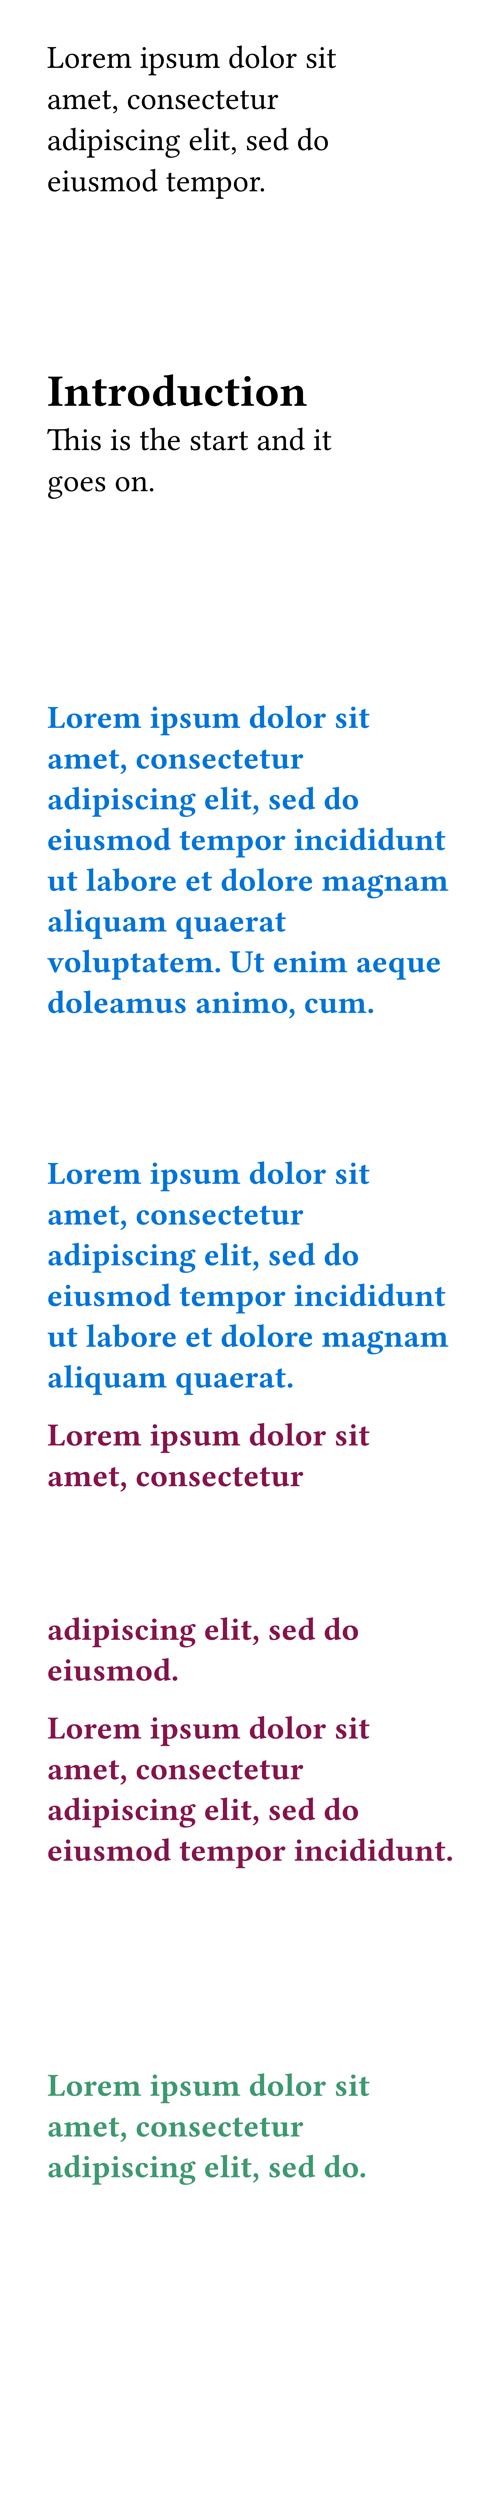 <svg class="typst-doc" viewBox="0 0 157.402 795" width="157.402" height="795" xmlns="http://www.w3.org/2000/svg" xmlns:xlink="http://www.w3.org/1999/xlink" xmlns:h5="http://www.w3.org/1999/xhtml">
    <g transform="matrix(1 0 0 1 5 5)">
        <g transform="translate(10 16.582)">
            <g class="typst-text" transform="scale(0.005 -0.005)">
                <use xlink:href="#g0" x="0" fill="#000000"/>
                <use xlink:href="#g1" x="1081" fill="#000000"/>
                <use xlink:href="#g2" x="2113" fill="#000000"/>
                <use xlink:href="#g3" x="2858" fill="#000000"/>
                <use xlink:href="#g4" x="3773" fill="#000000"/>
                <use xlink:href="#g5" x="5902" fill="#000000"/>
                <use xlink:href="#g6" x="6457" fill="#000000"/>
                <use xlink:href="#g7" x="7519" fill="#000000"/>
                <use xlink:href="#g8" x="8317" fill="#000000"/>
                <use xlink:href="#g4" x="9404" fill="#000000"/>
                <use xlink:href="#g9" x="11533" fill="#000000"/>
                <use xlink:href="#g1" x="12569" fill="#000000"/>
                <use xlink:href="#g10" x="13601" fill="#000000"/>
                <use xlink:href="#g1" x="14141" fill="#000000"/>
                <use xlink:href="#g2" x="15173" fill="#000000"/>
                <use xlink:href="#g7" x="16446" fill="#000000"/>
                <use xlink:href="#g5" x="17244" fill="#000000"/>
                <use xlink:href="#g11" x="17799" fill="#000000"/>
            </g>
        </g>
        <g transform="translate(10 29.664)">
            <g class="typst-text" transform="scale(0.005 -0.005)">
                <use xlink:href="#g12" x="0" fill="#000000"/>
                <use xlink:href="#g4" x="935" fill="#000000"/>
                <use xlink:href="#g3" x="2552" fill="#000000"/>
                <use xlink:href="#g11" x="3467" fill="#000000"/>
                <use xlink:href="#g13" x="4114" fill="#000000"/>
                <use xlink:href="#g14" x="5076" fill="#000000"/>
                <use xlink:href="#g1" x="5952" fill="#000000"/>
                <use xlink:href="#g15" x="6984" fill="#000000"/>
                <use xlink:href="#g7" x="8094" fill="#000000"/>
                <use xlink:href="#g3" x="8892" fill="#000000"/>
                <use xlink:href="#g14" x="9821" fill="#000000"/>
                <use xlink:href="#g11" x="10697" fill="#000000"/>
                <use xlink:href="#g3" x="11344" fill="#000000"/>
                <use xlink:href="#g11" x="12259" fill="#000000"/>
                <use xlink:href="#g8" x="12906" fill="#000000"/>
                <use xlink:href="#g2" x="13993" fill="#000000"/>
            </g>
        </g>
        <g transform="translate(10 42.746)">
            <g class="typst-text" transform="scale(0.005 -0.005)">
                <use xlink:href="#g12" x="0" fill="#000000"/>
                <use xlink:href="#g9" x="935" fill="#000000"/>
                <use xlink:href="#g5" x="1971" fill="#000000"/>
                <use xlink:href="#g6" x="2526" fill="#000000"/>
                <use xlink:href="#g5" x="3588" fill="#000000"/>
                <use xlink:href="#g7" x="4143" fill="#000000"/>
                <use xlink:href="#g14" x="4941" fill="#000000"/>
                <use xlink:href="#g5" x="5817" fill="#000000"/>
                <use xlink:href="#g15" x="6372" fill="#000000"/>
                <use xlink:href="#g16" x="7482" fill="#000000"/>
                <use xlink:href="#g3" x="9018" fill="#000000"/>
                <use xlink:href="#g10" x="9933" fill="#000000"/>
                <use xlink:href="#g5" x="10473" fill="#000000"/>
                <use xlink:href="#g11" x="11028" fill="#000000"/>
                <use xlink:href="#g13" x="11675" fill="#000000"/>
                <use xlink:href="#g7" x="12637" fill="#000000"/>
                <use xlink:href="#g3" x="13435" fill="#000000"/>
                <use xlink:href="#g9" x="14364" fill="#000000"/>
                <use xlink:href="#g9" x="15912" fill="#000000"/>
                <use xlink:href="#g1" x="16948" fill="#000000"/>
            </g>
        </g>
        <g transform="translate(10 55.828)">
            <g class="typst-text" transform="scale(0.005 -0.005)">
                <use xlink:href="#g3" x="0" fill="#000000"/>
                <use xlink:href="#g5" x="915" fill="#000000"/>
                <use xlink:href="#g8" x="1470" fill="#000000"/>
                <use xlink:href="#g7" x="2557" fill="#000000"/>
                <use xlink:href="#g4" x="3355" fill="#000000"/>
                <use xlink:href="#g1" x="4972" fill="#000000"/>
                <use xlink:href="#g9" x="6018" fill="#000000"/>
                <use xlink:href="#g11" x="7566" fill="#000000"/>
                <use xlink:href="#g3" x="8213" fill="#000000"/>
                <use xlink:href="#g4" x="9128" fill="#000000"/>
                <use xlink:href="#g6" x="10745" fill="#000000"/>
                <use xlink:href="#g1" x="11821" fill="#000000"/>
                <use xlink:href="#g2" x="12853" fill="#000000"/>
                <use xlink:href="#g17" x="13493" fill="#000000"/>
            </g>
        </g>
        <g transform="translate(0 0)"/>
    </g>
    <g transform="matrix(1 0 0 1 5 110)">
        <g transform="translate(10 10)"/>
        <g transform="translate(10 10)"/>
        <g transform="translate(10 19.03)">
            <g class="typst-text" transform="scale(0.007 -0.007)">
                <use xlink:href="#g18" x="0" fill="#000000"/>
                <use xlink:href="#g19" x="751" fill="#000000"/>
                <use xlink:href="#g20" x="2012" fill="#000000"/>
                <use xlink:href="#g21" x="2745" fill="#000000"/>
                <use xlink:href="#g22" x="3605" fill="#000000"/>
                <use xlink:href="#g23" x="4747" fill="#000000"/>
                <use xlink:href="#g24" x="5895" fill="#000000"/>
                <use xlink:href="#g25" x="7119" fill="#000000"/>
                <use xlink:href="#g20" x="8052" fill="#000000"/>
                <use xlink:href="#g26" x="8785" fill="#000000"/>
                <use xlink:href="#g22" x="9444" fill="#000000"/>
                <use xlink:href="#g19" x="10572" fill="#000000"/>
            </g>
        </g>
        <g transform="translate(10 26.53)"/>
        <g transform="translate(10 33.112)">
            <g class="typst-text" transform="scale(0.005 -0.005)">
                <use xlink:href="#g27" x="0" fill="#000000"/>
                <use xlink:href="#g5" x="2146" fill="#000000"/>
                <use xlink:href="#g7" x="2701" fill="#000000"/>
                <use xlink:href="#g5" x="4011" fill="#000000"/>
                <use xlink:href="#g7" x="4566" fill="#000000"/>
                <use xlink:href="#g11" x="5876" fill="#000000"/>
                <use xlink:href="#g28" x="6523" fill="#000000"/>
                <use xlink:href="#g3" x="7624" fill="#000000"/>
                <use xlink:href="#g7" x="9051" fill="#000000"/>
                <use xlink:href="#g11" x="9849" fill="#000000"/>
                <use xlink:href="#g12" x="10496" fill="#000000"/>
                <use xlink:href="#g2" x="11431" fill="#000000"/>
                <use xlink:href="#g11" x="12192" fill="#000000"/>
                <use xlink:href="#g12" x="13351" fill="#000000"/>
                <use xlink:href="#g15" x="14286" fill="#000000"/>
                <use xlink:href="#g9" x="15396" fill="#000000"/>
                <use xlink:href="#g5" x="16944" fill="#000000"/>
                <use xlink:href="#g11" x="17499" fill="#000000"/>
            </g>
        </g>
        <g transform="translate(10 46.194)">
            <g class="typst-text" transform="scale(0.005 -0.005)">
                <use xlink:href="#g16" x="0" fill="#000000"/>
                <use xlink:href="#g1" x="1024" fill="#000000"/>
                <use xlink:href="#g3" x="2070" fill="#000000"/>
                <use xlink:href="#g7" x="2985" fill="#000000"/>
                <use xlink:href="#g1" x="4295" fill="#000000"/>
                <use xlink:href="#g15" x="5327" fill="#000000"/>
                <use xlink:href="#g17" x="6437" fill="#000000"/>
            </g>
        </g>
        <g transform="translate(0 0)"/>
    </g>
    <g transform="matrix(1 0 0 1 5 215)">
        <g transform="translate(10 16.45)">
            <g class="typst-text" transform="scale(0.005 -0.005)">
                <use xlink:href="#g29" x="0" fill="#0074d9"/>
                <use xlink:href="#g22" x="1181" fill="#0074d9"/>
                <use xlink:href="#g21" x="2309" fill="#0074d9"/>
                <use xlink:href="#g30" x="3169" fill="#0074d9"/>
                <use xlink:href="#g31" x="4170" fill="#0074d9"/>
                <use xlink:href="#g26" x="6535" fill="#0074d9"/>
                <use xlink:href="#g32" x="7194" fill="#0074d9"/>
                <use xlink:href="#g33" x="8383" fill="#0074d9"/>
                <use xlink:href="#g24" x="9257" fill="#0074d9"/>
                <use xlink:href="#g31" x="10481" fill="#0074d9"/>
                <use xlink:href="#g23" x="12846" fill="#0074d9"/>
                <use xlink:href="#g22" x="13994" fill="#0074d9"/>
                <use xlink:href="#g34" x="15122" fill="#0074d9"/>
                <use xlink:href="#g22" x="15787" fill="#0074d9"/>
                <use xlink:href="#g21" x="16915" fill="#0074d9"/>
                <use xlink:href="#g33" x="18303" fill="#0074d9"/>
                <use xlink:href="#g26" x="19177" fill="#0074d9"/>
                <use xlink:href="#g20" x="19836" fill="#0074d9"/>
            </g>
        </g>
        <g transform="translate(10 29.4)">
            <g class="typst-text" transform="scale(0.005 -0.005)">
                <use xlink:href="#g35" x="0" fill="#0074d9"/>
                <use xlink:href="#g31" x="1036" fill="#0074d9"/>
                <use xlink:href="#g30" x="2889" fill="#0074d9"/>
                <use xlink:href="#g20" x="3890" fill="#0074d9"/>
                <use xlink:href="#g36" x="4623" fill="#0074d9"/>
                <use xlink:href="#g25" x="5634" fill="#0074d9"/>
                <use xlink:href="#g22" x="6567" fill="#0074d9"/>
                <use xlink:href="#g19" x="7695" fill="#0074d9"/>
                <use xlink:href="#g33" x="8956" fill="#0074d9"/>
                <use xlink:href="#g30" x="9830" fill="#0074d9"/>
                <use xlink:href="#g25" x="10845" fill="#0074d9"/>
                <use xlink:href="#g20" x="11778" fill="#0074d9"/>
                <use xlink:href="#g30" x="12511" fill="#0074d9"/>
                <use xlink:href="#g20" x="13512" fill="#0074d9"/>
                <use xlink:href="#g24" x="14245" fill="#0074d9"/>
                <use xlink:href="#g21" x="15469" fill="#0074d9"/>
            </g>
        </g>
        <g transform="translate(10 42.351)">
            <g class="typst-text" transform="scale(0.005 -0.005)">
                <use xlink:href="#g35" x="0" fill="#0074d9"/>
                <use xlink:href="#g23" x="1036" fill="#0074d9"/>
                <use xlink:href="#g26" x="2184" fill="#0074d9"/>
                <use xlink:href="#g32" x="2843" fill="#0074d9"/>
                <use xlink:href="#g26" x="4032" fill="#0074d9"/>
                <use xlink:href="#g33" x="4691" fill="#0074d9"/>
                <use xlink:href="#g25" x="5565" fill="#0074d9"/>
                <use xlink:href="#g26" x="6498" fill="#0074d9"/>
                <use xlink:href="#g19" x="7157" fill="#0074d9"/>
                <use xlink:href="#g37" x="8418" fill="#0074d9"/>
                <use xlink:href="#g30" x="9997" fill="#0074d9"/>
                <use xlink:href="#g34" x="10998" fill="#0074d9"/>
                <use xlink:href="#g26" x="11663" fill="#0074d9"/>
                <use xlink:href="#g20" x="12322" fill="#0074d9"/>
                <use xlink:href="#g36" x="13055" fill="#0074d9"/>
                <use xlink:href="#g33" x="14066" fill="#0074d9"/>
                <use xlink:href="#g30" x="14940" fill="#0074d9"/>
                <use xlink:href="#g23" x="15955" fill="#0074d9"/>
                <use xlink:href="#g23" x="17615" fill="#0074d9"/>
                <use xlink:href="#g22" x="18763" fill="#0074d9"/>
            </g>
        </g>
        <g transform="translate(10 55.301)">
            <g class="typst-text" transform="scale(0.005 -0.005)">
                <use xlink:href="#g30" x="0" fill="#0074d9"/>
                <use xlink:href="#g26" x="1001" fill="#0074d9"/>
                <use xlink:href="#g24" x="1660" fill="#0074d9"/>
                <use xlink:href="#g33" x="2884" fill="#0074d9"/>
                <use xlink:href="#g31" x="3758" fill="#0074d9"/>
                <use xlink:href="#g22" x="5611" fill="#0074d9"/>
                <use xlink:href="#g23" x="6753" fill="#0074d9"/>
                <use xlink:href="#g20" x="8413" fill="#0074d9"/>
                <use xlink:href="#g30" x="9146" fill="#0074d9"/>
                <use xlink:href="#g31" x="10147" fill="#0074d9"/>
                <use xlink:href="#g32" x="12000" fill="#0074d9"/>
                <use xlink:href="#g22" x="13203" fill="#0074d9"/>
                <use xlink:href="#g21" x="14331" fill="#0074d9"/>
                <use xlink:href="#g26" x="15719" fill="#0074d9"/>
                <use xlink:href="#g19" x="16378" fill="#0074d9"/>
                <use xlink:href="#g25" x="17639" fill="#0074d9"/>
                <use xlink:href="#g26" x="18572" fill="#0074d9"/>
                <use xlink:href="#g23" x="19231" fill="#0074d9"/>
                <use xlink:href="#g26" x="20379" fill="#0074d9"/>
                <use xlink:href="#g23" x="21038" fill="#0074d9"/>
                <use xlink:href="#g24" x="22186" fill="#0074d9"/>
                <use xlink:href="#g19" x="23410" fill="#0074d9"/>
                <use xlink:href="#g20" x="24671" fill="#0074d9"/>
            </g>
        </g>
        <g transform="translate(10 68.251)">
            <g class="typst-text" transform="scale(0.005 -0.005)">
                <use xlink:href="#g24" x="0" fill="#0074d9"/>
                <use xlink:href="#g20" x="1224" fill="#0074d9"/>
                <use xlink:href="#g34" x="2469" fill="#0074d9"/>
                <use xlink:href="#g35" x="3134" fill="#0074d9"/>
                <use xlink:href="#g38" x="4170" fill="#0074d9"/>
                <use xlink:href="#g22" x="5300" fill="#0074d9"/>
                <use xlink:href="#g21" x="6428" fill="#0074d9"/>
                <use xlink:href="#g30" x="7288" fill="#0074d9"/>
                <use xlink:href="#g30" x="8801" fill="#0074d9"/>
                <use xlink:href="#g20" x="9802" fill="#0074d9"/>
                <use xlink:href="#g23" x="11047" fill="#0074d9"/>
                <use xlink:href="#g22" x="12195" fill="#0074d9"/>
                <use xlink:href="#g34" x="13323" fill="#0074d9"/>
                <use xlink:href="#g22" x="13988" fill="#0074d9"/>
                <use xlink:href="#g21" x="15116" fill="#0074d9"/>
                <use xlink:href="#g30" x="15976" fill="#0074d9"/>
                <use xlink:href="#g31" x="17489" fill="#0074d9"/>
                <use xlink:href="#g35" x="19342" fill="#0074d9"/>
                <use xlink:href="#g37" x="20378" fill="#0074d9"/>
                <use xlink:href="#g19" x="21445" fill="#0074d9"/>
                <use xlink:href="#g35" x="22706" fill="#0074d9"/>
                <use xlink:href="#g31" x="23742" fill="#0074d9"/>
            </g>
        </g>
        <g transform="translate(10 81.201)">
            <g class="typst-text" transform="scale(0.005 -0.005)">
                <use xlink:href="#g35" x="0" fill="#0074d9"/>
                <use xlink:href="#g34" x="1036" fill="#0074d9"/>
                <use xlink:href="#g26" x="1701" fill="#0074d9"/>
                <use xlink:href="#g39" x="2360" fill="#0074d9"/>
                <use xlink:href="#g24" x="3533" fill="#0074d9"/>
                <use xlink:href="#g35" x="4757" fill="#0074d9"/>
                <use xlink:href="#g31" x="5793" fill="#0074d9"/>
                <use xlink:href="#g39" x="8158" fill="#0074d9"/>
                <use xlink:href="#g24" x="9331" fill="#0074d9"/>
                <use xlink:href="#g35" x="10555" fill="#0074d9"/>
                <use xlink:href="#g30" x="11591" fill="#0074d9"/>
                <use xlink:href="#g21" x="12592" fill="#0074d9"/>
                <use xlink:href="#g35" x="13468" fill="#0074d9"/>
                <use xlink:href="#g20" x="14504" fill="#0074d9"/>
            </g>
        </g>
        <g transform="translate(10 94.151)">
            <g class="typst-text" transform="scale(0.005 -0.005)">
                <use xlink:href="#g40" x="0" fill="#0074d9"/>
                <use xlink:href="#g22" x="1067" fill="#0074d9"/>
                <use xlink:href="#g34" x="2195" fill="#0074d9"/>
                <use xlink:href="#g24" x="2860" fill="#0074d9"/>
                <use xlink:href="#g32" x="4084" fill="#0074d9"/>
                <use xlink:href="#g20" x="5273" fill="#0074d9"/>
                <use xlink:href="#g35" x="6006" fill="#0074d9"/>
                <use xlink:href="#g20" x="7042" fill="#0074d9"/>
                <use xlink:href="#g30" x="7775" fill="#0074d9"/>
                <use xlink:href="#g31" x="8776" fill="#0074d9"/>
                <use xlink:href="#g41" x="10629" fill="#0074d9"/>
                <use xlink:href="#g42" x="11640" fill="#0074d9"/>
                <use xlink:href="#g20" x="13139" fill="#0074d9"/>
                <use xlink:href="#g30" x="14384" fill="#0074d9"/>
                <use xlink:href="#g19" x="15385" fill="#0074d9"/>
                <use xlink:href="#g26" x="16646" fill="#0074d9"/>
                <use xlink:href="#g31" x="17305" fill="#0074d9"/>
                <use xlink:href="#g35" x="19670" fill="#0074d9"/>
                <use xlink:href="#g30" x="20706" fill="#0074d9"/>
                <use xlink:href="#g39" x="21721" fill="#0074d9"/>
                <use xlink:href="#g24" x="22894" fill="#0074d9"/>
                <use xlink:href="#g30" x="24118" fill="#0074d9"/>
            </g>
        </g>
        <g transform="translate(10 107.102)">
            <g class="typst-text" transform="scale(0.005 -0.005)">
                <use xlink:href="#g23" x="0" fill="#0074d9"/>
                <use xlink:href="#g22" x="1148" fill="#0074d9"/>
                <use xlink:href="#g34" x="2276" fill="#0074d9"/>
                <use xlink:href="#g30" x="2941" fill="#0074d9"/>
                <use xlink:href="#g35" x="3942" fill="#0074d9"/>
                <use xlink:href="#g31" x="4978" fill="#0074d9"/>
                <use xlink:href="#g24" x="6831" fill="#0074d9"/>
                <use xlink:href="#g33" x="8055" fill="#0074d9"/>
                <use xlink:href="#g35" x="9441" fill="#0074d9"/>
                <use xlink:href="#g19" x="10477" fill="#0074d9"/>
                <use xlink:href="#g26" x="11738" fill="#0074d9"/>
                <use xlink:href="#g31" x="12397" fill="#0074d9"/>
                <use xlink:href="#g22" x="14250" fill="#0074d9"/>
                <use xlink:href="#g36" x="15358" fill="#0074d9"/>
                <use xlink:href="#g25" x="16369" fill="#0074d9"/>
                <use xlink:href="#g24" x="17302" fill="#0074d9"/>
                <use xlink:href="#g31" x="18526" fill="#0074d9"/>
                <use xlink:href="#g41" x="20379" fill="#0074d9"/>
            </g>
        </g>
        <g transform="translate(0 0)"/>
    </g>
    <g transform="matrix(1 0 0 1 5 360)">
        <g transform="translate(10 16.45)">
            <g class="typst-text" transform="scale(0.005 -0.005)">
                <use xlink:href="#g29" x="0" fill="#0074d9"/>
                <use xlink:href="#g22" x="1181" fill="#0074d9"/>
                <use xlink:href="#g21" x="2309" fill="#0074d9"/>
                <use xlink:href="#g30" x="3169" fill="#0074d9"/>
                <use xlink:href="#g31" x="4170" fill="#0074d9"/>
                <use xlink:href="#g26" x="6535" fill="#0074d9"/>
                <use xlink:href="#g32" x="7194" fill="#0074d9"/>
                <use xlink:href="#g33" x="8383" fill="#0074d9"/>
                <use xlink:href="#g24" x="9257" fill="#0074d9"/>
                <use xlink:href="#g31" x="10481" fill="#0074d9"/>
                <use xlink:href="#g23" x="12846" fill="#0074d9"/>
                <use xlink:href="#g22" x="13994" fill="#0074d9"/>
                <use xlink:href="#g34" x="15122" fill="#0074d9"/>
                <use xlink:href="#g22" x="15787" fill="#0074d9"/>
                <use xlink:href="#g21" x="16915" fill="#0074d9"/>
                <use xlink:href="#g33" x="18303" fill="#0074d9"/>
                <use xlink:href="#g26" x="19177" fill="#0074d9"/>
                <use xlink:href="#g20" x="19836" fill="#0074d9"/>
            </g>
        </g>
        <g transform="translate(10 29.4)">
            <g class="typst-text" transform="scale(0.005 -0.005)">
                <use xlink:href="#g35" x="0" fill="#0074d9"/>
                <use xlink:href="#g31" x="1036" fill="#0074d9"/>
                <use xlink:href="#g30" x="2889" fill="#0074d9"/>
                <use xlink:href="#g20" x="3890" fill="#0074d9"/>
                <use xlink:href="#g36" x="4623" fill="#0074d9"/>
                <use xlink:href="#g25" x="5634" fill="#0074d9"/>
                <use xlink:href="#g22" x="6567" fill="#0074d9"/>
                <use xlink:href="#g19" x="7695" fill="#0074d9"/>
                <use xlink:href="#g33" x="8956" fill="#0074d9"/>
                <use xlink:href="#g30" x="9830" fill="#0074d9"/>
                <use xlink:href="#g25" x="10845" fill="#0074d9"/>
                <use xlink:href="#g20" x="11778" fill="#0074d9"/>
                <use xlink:href="#g30" x="12511" fill="#0074d9"/>
                <use xlink:href="#g20" x="13512" fill="#0074d9"/>
                <use xlink:href="#g24" x="14245" fill="#0074d9"/>
                <use xlink:href="#g21" x="15469" fill="#0074d9"/>
            </g>
        </g>
        <g transform="translate(10 42.351)">
            <g class="typst-text" transform="scale(0.005 -0.005)">
                <use xlink:href="#g35" x="0" fill="#0074d9"/>
                <use xlink:href="#g23" x="1036" fill="#0074d9"/>
                <use xlink:href="#g26" x="2184" fill="#0074d9"/>
                <use xlink:href="#g32" x="2843" fill="#0074d9"/>
                <use xlink:href="#g26" x="4032" fill="#0074d9"/>
                <use xlink:href="#g33" x="4691" fill="#0074d9"/>
                <use xlink:href="#g25" x="5565" fill="#0074d9"/>
                <use xlink:href="#g26" x="6498" fill="#0074d9"/>
                <use xlink:href="#g19" x="7157" fill="#0074d9"/>
                <use xlink:href="#g37" x="8418" fill="#0074d9"/>
                <use xlink:href="#g30" x="9997" fill="#0074d9"/>
                <use xlink:href="#g34" x="10998" fill="#0074d9"/>
                <use xlink:href="#g26" x="11663" fill="#0074d9"/>
                <use xlink:href="#g20" x="12322" fill="#0074d9"/>
                <use xlink:href="#g36" x="13055" fill="#0074d9"/>
                <use xlink:href="#g33" x="14066" fill="#0074d9"/>
                <use xlink:href="#g30" x="14940" fill="#0074d9"/>
                <use xlink:href="#g23" x="15955" fill="#0074d9"/>
                <use xlink:href="#g23" x="17615" fill="#0074d9"/>
                <use xlink:href="#g22" x="18763" fill="#0074d9"/>
            </g>
        </g>
        <g transform="translate(10 55.301)">
            <g class="typst-text" transform="scale(0.005 -0.005)">
                <use xlink:href="#g30" x="0" fill="#0074d9"/>
                <use xlink:href="#g26" x="1001" fill="#0074d9"/>
                <use xlink:href="#g24" x="1660" fill="#0074d9"/>
                <use xlink:href="#g33" x="2884" fill="#0074d9"/>
                <use xlink:href="#g31" x="3758" fill="#0074d9"/>
                <use xlink:href="#g22" x="5611" fill="#0074d9"/>
                <use xlink:href="#g23" x="6753" fill="#0074d9"/>
                <use xlink:href="#g20" x="8413" fill="#0074d9"/>
                <use xlink:href="#g30" x="9146" fill="#0074d9"/>
                <use xlink:href="#g31" x="10147" fill="#0074d9"/>
                <use xlink:href="#g32" x="12000" fill="#0074d9"/>
                <use xlink:href="#g22" x="13203" fill="#0074d9"/>
                <use xlink:href="#g21" x="14331" fill="#0074d9"/>
                <use xlink:href="#g26" x="15719" fill="#0074d9"/>
                <use xlink:href="#g19" x="16378" fill="#0074d9"/>
                <use xlink:href="#g25" x="17639" fill="#0074d9"/>
                <use xlink:href="#g26" x="18572" fill="#0074d9"/>
                <use xlink:href="#g23" x="19231" fill="#0074d9"/>
                <use xlink:href="#g26" x="20379" fill="#0074d9"/>
                <use xlink:href="#g23" x="21038" fill="#0074d9"/>
                <use xlink:href="#g24" x="22186" fill="#0074d9"/>
                <use xlink:href="#g19" x="23410" fill="#0074d9"/>
                <use xlink:href="#g20" x="24671" fill="#0074d9"/>
            </g>
        </g>
        <g transform="translate(10 68.251)">
            <g class="typst-text" transform="scale(0.005 -0.005)">
                <use xlink:href="#g24" x="0" fill="#0074d9"/>
                <use xlink:href="#g20" x="1224" fill="#0074d9"/>
                <use xlink:href="#g34" x="2469" fill="#0074d9"/>
                <use xlink:href="#g35" x="3134" fill="#0074d9"/>
                <use xlink:href="#g38" x="4170" fill="#0074d9"/>
                <use xlink:href="#g22" x="5300" fill="#0074d9"/>
                <use xlink:href="#g21" x="6428" fill="#0074d9"/>
                <use xlink:href="#g30" x="7288" fill="#0074d9"/>
                <use xlink:href="#g30" x="8801" fill="#0074d9"/>
                <use xlink:href="#g20" x="9802" fill="#0074d9"/>
                <use xlink:href="#g23" x="11047" fill="#0074d9"/>
                <use xlink:href="#g22" x="12195" fill="#0074d9"/>
                <use xlink:href="#g34" x="13323" fill="#0074d9"/>
                <use xlink:href="#g22" x="13988" fill="#0074d9"/>
                <use xlink:href="#g21" x="15116" fill="#0074d9"/>
                <use xlink:href="#g30" x="15976" fill="#0074d9"/>
                <use xlink:href="#g31" x="17489" fill="#0074d9"/>
                <use xlink:href="#g35" x="19342" fill="#0074d9"/>
                <use xlink:href="#g37" x="20378" fill="#0074d9"/>
                <use xlink:href="#g19" x="21445" fill="#0074d9"/>
                <use xlink:href="#g35" x="22706" fill="#0074d9"/>
                <use xlink:href="#g31" x="23742" fill="#0074d9"/>
            </g>
        </g>
        <g transform="translate(10 81.201)">
            <g class="typst-text" transform="scale(0.005 -0.005)">
                <use xlink:href="#g35" x="0" fill="#0074d9"/>
                <use xlink:href="#g34" x="1036" fill="#0074d9"/>
                <use xlink:href="#g26" x="1701" fill="#0074d9"/>
                <use xlink:href="#g39" x="2360" fill="#0074d9"/>
                <use xlink:href="#g24" x="3533" fill="#0074d9"/>
                <use xlink:href="#g35" x="4757" fill="#0074d9"/>
                <use xlink:href="#g31" x="5793" fill="#0074d9"/>
                <use xlink:href="#g39" x="8158" fill="#0074d9"/>
                <use xlink:href="#g24" x="9331" fill="#0074d9"/>
                <use xlink:href="#g35" x="10555" fill="#0074d9"/>
                <use xlink:href="#g30" x="11591" fill="#0074d9"/>
                <use xlink:href="#g21" x="12592" fill="#0074d9"/>
                <use xlink:href="#g35" x="13468" fill="#0074d9"/>
                <use xlink:href="#g20" x="14504" fill="#0074d9"/>
                <use xlink:href="#g41" x="15237" fill="#0074d9"/>
            </g>
        </g>
        <g transform="translate(10 99.651)">
            <g class="typst-text" transform="scale(0.005 -0.005)">
                <use xlink:href="#g29" x="0" fill="#85144b"/>
                <use xlink:href="#g22" x="1181" fill="#85144b"/>
                <use xlink:href="#g21" x="2309" fill="#85144b"/>
                <use xlink:href="#g30" x="3169" fill="#85144b"/>
                <use xlink:href="#g31" x="4170" fill="#85144b"/>
                <use xlink:href="#g26" x="6535" fill="#85144b"/>
                <use xlink:href="#g32" x="7194" fill="#85144b"/>
                <use xlink:href="#g33" x="8383" fill="#85144b"/>
                <use xlink:href="#g24" x="9257" fill="#85144b"/>
                <use xlink:href="#g31" x="10481" fill="#85144b"/>
                <use xlink:href="#g23" x="12846" fill="#85144b"/>
                <use xlink:href="#g22" x="13994" fill="#85144b"/>
                <use xlink:href="#g34" x="15122" fill="#85144b"/>
                <use xlink:href="#g22" x="15787" fill="#85144b"/>
                <use xlink:href="#g21" x="16915" fill="#85144b"/>
                <use xlink:href="#g33" x="18303" fill="#85144b"/>
                <use xlink:href="#g26" x="19177" fill="#85144b"/>
                <use xlink:href="#g20" x="19836" fill="#85144b"/>
            </g>
        </g>
        <g transform="translate(10 112.602)">
            <g class="typst-text" transform="scale(0.005 -0.005)">
                <use xlink:href="#g35" x="0" fill="#85144b"/>
                <use xlink:href="#g31" x="1036" fill="#85144b"/>
                <use xlink:href="#g30" x="2889" fill="#85144b"/>
                <use xlink:href="#g20" x="3890" fill="#85144b"/>
                <use xlink:href="#g36" x="4623" fill="#85144b"/>
                <use xlink:href="#g25" x="5634" fill="#85144b"/>
                <use xlink:href="#g22" x="6567" fill="#85144b"/>
                <use xlink:href="#g19" x="7695" fill="#85144b"/>
                <use xlink:href="#g33" x="8956" fill="#85144b"/>
                <use xlink:href="#g30" x="9830" fill="#85144b"/>
                <use xlink:href="#g25" x="10845" fill="#85144b"/>
                <use xlink:href="#g20" x="11778" fill="#85144b"/>
                <use xlink:href="#g30" x="12511" fill="#85144b"/>
                <use xlink:href="#g20" x="13512" fill="#85144b"/>
                <use xlink:href="#g24" x="14245" fill="#85144b"/>
                <use xlink:href="#g21" x="15469" fill="#85144b"/>
            </g>
        </g>
        <g transform="translate(0 0)"/>
    </g>
    <g transform="matrix(1 0 0 1 5 505)">
        <g transform="translate(10 16.45)">
            <g class="typst-text" transform="scale(0.005 -0.005)">
                <use xlink:href="#g35" x="0" fill="#85144b"/>
                <use xlink:href="#g23" x="1036" fill="#85144b"/>
                <use xlink:href="#g26" x="2184" fill="#85144b"/>
                <use xlink:href="#g32" x="2843" fill="#85144b"/>
                <use xlink:href="#g26" x="4032" fill="#85144b"/>
                <use xlink:href="#g33" x="4691" fill="#85144b"/>
                <use xlink:href="#g25" x="5565" fill="#85144b"/>
                <use xlink:href="#g26" x="6498" fill="#85144b"/>
                <use xlink:href="#g19" x="7157" fill="#85144b"/>
                <use xlink:href="#g37" x="8418" fill="#85144b"/>
                <use xlink:href="#g30" x="9997" fill="#85144b"/>
                <use xlink:href="#g34" x="10998" fill="#85144b"/>
                <use xlink:href="#g26" x="11663" fill="#85144b"/>
                <use xlink:href="#g20" x="12322" fill="#85144b"/>
                <use xlink:href="#g36" x="13055" fill="#85144b"/>
                <use xlink:href="#g33" x="14066" fill="#85144b"/>
                <use xlink:href="#g30" x="14940" fill="#85144b"/>
                <use xlink:href="#g23" x="15955" fill="#85144b"/>
                <use xlink:href="#g23" x="17615" fill="#85144b"/>
                <use xlink:href="#g22" x="18763" fill="#85144b"/>
            </g>
        </g>
        <g transform="translate(10 29.4)">
            <g class="typst-text" transform="scale(0.005 -0.005)">
                <use xlink:href="#g30" x="0" fill="#85144b"/>
                <use xlink:href="#g26" x="1001" fill="#85144b"/>
                <use xlink:href="#g24" x="1660" fill="#85144b"/>
                <use xlink:href="#g33" x="2884" fill="#85144b"/>
                <use xlink:href="#g31" x="3758" fill="#85144b"/>
                <use xlink:href="#g22" x="5611" fill="#85144b"/>
                <use xlink:href="#g23" x="6753" fill="#85144b"/>
                <use xlink:href="#g41" x="7901" fill="#85144b"/>
            </g>
        </g>
        <g transform="translate(10 47.851)">
            <g class="typst-text" transform="scale(0.005 -0.005)">
                <use xlink:href="#g29" x="0" fill="#85144b"/>
                <use xlink:href="#g22" x="1181" fill="#85144b"/>
                <use xlink:href="#g21" x="2309" fill="#85144b"/>
                <use xlink:href="#g30" x="3169" fill="#85144b"/>
                <use xlink:href="#g31" x="4170" fill="#85144b"/>
                <use xlink:href="#g26" x="6535" fill="#85144b"/>
                <use xlink:href="#g32" x="7194" fill="#85144b"/>
                <use xlink:href="#g33" x="8383" fill="#85144b"/>
                <use xlink:href="#g24" x="9257" fill="#85144b"/>
                <use xlink:href="#g31" x="10481" fill="#85144b"/>
                <use xlink:href="#g23" x="12846" fill="#85144b"/>
                <use xlink:href="#g22" x="13994" fill="#85144b"/>
                <use xlink:href="#g34" x="15122" fill="#85144b"/>
                <use xlink:href="#g22" x="15787" fill="#85144b"/>
                <use xlink:href="#g21" x="16915" fill="#85144b"/>
                <use xlink:href="#g33" x="18303" fill="#85144b"/>
                <use xlink:href="#g26" x="19177" fill="#85144b"/>
                <use xlink:href="#g20" x="19836" fill="#85144b"/>
            </g>
        </g>
        <g transform="translate(10 60.801)">
            <g class="typst-text" transform="scale(0.005 -0.005)">
                <use xlink:href="#g35" x="0" fill="#85144b"/>
                <use xlink:href="#g31" x="1036" fill="#85144b"/>
                <use xlink:href="#g30" x="2889" fill="#85144b"/>
                <use xlink:href="#g20" x="3890" fill="#85144b"/>
                <use xlink:href="#g36" x="4623" fill="#85144b"/>
                <use xlink:href="#g25" x="5634" fill="#85144b"/>
                <use xlink:href="#g22" x="6567" fill="#85144b"/>
                <use xlink:href="#g19" x="7695" fill="#85144b"/>
                <use xlink:href="#g33" x="8956" fill="#85144b"/>
                <use xlink:href="#g30" x="9830" fill="#85144b"/>
                <use xlink:href="#g25" x="10845" fill="#85144b"/>
                <use xlink:href="#g20" x="11778" fill="#85144b"/>
                <use xlink:href="#g30" x="12511" fill="#85144b"/>
                <use xlink:href="#g20" x="13512" fill="#85144b"/>
                <use xlink:href="#g24" x="14245" fill="#85144b"/>
                <use xlink:href="#g21" x="15469" fill="#85144b"/>
            </g>
        </g>
        <g transform="translate(10 73.751)">
            <g class="typst-text" transform="scale(0.005 -0.005)">
                <use xlink:href="#g35" x="0" fill="#85144b"/>
                <use xlink:href="#g23" x="1036" fill="#85144b"/>
                <use xlink:href="#g26" x="2184" fill="#85144b"/>
                <use xlink:href="#g32" x="2843" fill="#85144b"/>
                <use xlink:href="#g26" x="4032" fill="#85144b"/>
                <use xlink:href="#g33" x="4691" fill="#85144b"/>
                <use xlink:href="#g25" x="5565" fill="#85144b"/>
                <use xlink:href="#g26" x="6498" fill="#85144b"/>
                <use xlink:href="#g19" x="7157" fill="#85144b"/>
                <use xlink:href="#g37" x="8418" fill="#85144b"/>
                <use xlink:href="#g30" x="9997" fill="#85144b"/>
                <use xlink:href="#g34" x="10998" fill="#85144b"/>
                <use xlink:href="#g26" x="11663" fill="#85144b"/>
                <use xlink:href="#g20" x="12322" fill="#85144b"/>
                <use xlink:href="#g36" x="13055" fill="#85144b"/>
                <use xlink:href="#g33" x="14066" fill="#85144b"/>
                <use xlink:href="#g30" x="14940" fill="#85144b"/>
                <use xlink:href="#g23" x="15955" fill="#85144b"/>
                <use xlink:href="#g23" x="17615" fill="#85144b"/>
                <use xlink:href="#g22" x="18763" fill="#85144b"/>
            </g>
        </g>
        <g transform="translate(10 86.701)">
            <g class="typst-text" transform="scale(0.005 -0.005)">
                <use xlink:href="#g30" x="0" fill="#85144b"/>
                <use xlink:href="#g26" x="1001" fill="#85144b"/>
                <use xlink:href="#g24" x="1660" fill="#85144b"/>
                <use xlink:href="#g33" x="2884" fill="#85144b"/>
                <use xlink:href="#g31" x="3758" fill="#85144b"/>
                <use xlink:href="#g22" x="5611" fill="#85144b"/>
                <use xlink:href="#g23" x="6753" fill="#85144b"/>
                <use xlink:href="#g20" x="8413" fill="#85144b"/>
                <use xlink:href="#g30" x="9146" fill="#85144b"/>
                <use xlink:href="#g31" x="10147" fill="#85144b"/>
                <use xlink:href="#g32" x="12000" fill="#85144b"/>
                <use xlink:href="#g22" x="13203" fill="#85144b"/>
                <use xlink:href="#g21" x="14331" fill="#85144b"/>
                <use xlink:href="#g26" x="15719" fill="#85144b"/>
                <use xlink:href="#g19" x="16378" fill="#85144b"/>
                <use xlink:href="#g25" x="17639" fill="#85144b"/>
                <use xlink:href="#g26" x="18572" fill="#85144b"/>
                <use xlink:href="#g23" x="19231" fill="#85144b"/>
                <use xlink:href="#g26" x="20379" fill="#85144b"/>
                <use xlink:href="#g23" x="21038" fill="#85144b"/>
                <use xlink:href="#g24" x="22186" fill="#85144b"/>
                <use xlink:href="#g19" x="23410" fill="#85144b"/>
                <use xlink:href="#g20" x="24671" fill="#85144b"/>
                <use xlink:href="#g41" x="25404" fill="#85144b"/>
            </g>
        </g>
        <g transform="translate(0 0)"/>
    </g>
    <g transform="matrix(1 0 0 1 5 650)">
        <g transform="translate(10 16.45)">
            <g class="typst-text" transform="scale(0.005 -0.005)">
                <use xlink:href="#g29" x="0" fill="#3d9970"/>
                <use xlink:href="#g22" x="1181" fill="#3d9970"/>
                <use xlink:href="#g21" x="2309" fill="#3d9970"/>
                <use xlink:href="#g30" x="3169" fill="#3d9970"/>
                <use xlink:href="#g31" x="4170" fill="#3d9970"/>
                <use xlink:href="#g26" x="6535" fill="#3d9970"/>
                <use xlink:href="#g32" x="7194" fill="#3d9970"/>
                <use xlink:href="#g33" x="8383" fill="#3d9970"/>
                <use xlink:href="#g24" x="9257" fill="#3d9970"/>
                <use xlink:href="#g31" x="10481" fill="#3d9970"/>
                <use xlink:href="#g23" x="12846" fill="#3d9970"/>
                <use xlink:href="#g22" x="13994" fill="#3d9970"/>
                <use xlink:href="#g34" x="15122" fill="#3d9970"/>
                <use xlink:href="#g22" x="15787" fill="#3d9970"/>
                <use xlink:href="#g21" x="16915" fill="#3d9970"/>
                <use xlink:href="#g33" x="18303" fill="#3d9970"/>
                <use xlink:href="#g26" x="19177" fill="#3d9970"/>
                <use xlink:href="#g20" x="19836" fill="#3d9970"/>
            </g>
        </g>
        <g transform="translate(10 29.4)">
            <g class="typst-text" transform="scale(0.005 -0.005)">
                <use xlink:href="#g35" x="0" fill="#3d9970"/>
                <use xlink:href="#g31" x="1036" fill="#3d9970"/>
                <use xlink:href="#g30" x="2889" fill="#3d9970"/>
                <use xlink:href="#g20" x="3890" fill="#3d9970"/>
                <use xlink:href="#g36" x="4623" fill="#3d9970"/>
                <use xlink:href="#g25" x="5634" fill="#3d9970"/>
                <use xlink:href="#g22" x="6567" fill="#3d9970"/>
                <use xlink:href="#g19" x="7695" fill="#3d9970"/>
                <use xlink:href="#g33" x="8956" fill="#3d9970"/>
                <use xlink:href="#g30" x="9830" fill="#3d9970"/>
                <use xlink:href="#g25" x="10845" fill="#3d9970"/>
                <use xlink:href="#g20" x="11778" fill="#3d9970"/>
                <use xlink:href="#g30" x="12511" fill="#3d9970"/>
                <use xlink:href="#g20" x="13512" fill="#3d9970"/>
                <use xlink:href="#g24" x="14245" fill="#3d9970"/>
                <use xlink:href="#g21" x="15469" fill="#3d9970"/>
            </g>
        </g>
        <g transform="translate(10 42.351)">
            <g class="typst-text" transform="scale(0.005 -0.005)">
                <use xlink:href="#g35" x="0" fill="#3d9970"/>
                <use xlink:href="#g23" x="1036" fill="#3d9970"/>
                <use xlink:href="#g26" x="2184" fill="#3d9970"/>
                <use xlink:href="#g32" x="2843" fill="#3d9970"/>
                <use xlink:href="#g26" x="4032" fill="#3d9970"/>
                <use xlink:href="#g33" x="4691" fill="#3d9970"/>
                <use xlink:href="#g25" x="5565" fill="#3d9970"/>
                <use xlink:href="#g26" x="6498" fill="#3d9970"/>
                <use xlink:href="#g19" x="7157" fill="#3d9970"/>
                <use xlink:href="#g37" x="8418" fill="#3d9970"/>
                <use xlink:href="#g30" x="9997" fill="#3d9970"/>
                <use xlink:href="#g34" x="10998" fill="#3d9970"/>
                <use xlink:href="#g26" x="11663" fill="#3d9970"/>
                <use xlink:href="#g20" x="12322" fill="#3d9970"/>
                <use xlink:href="#g36" x="13055" fill="#3d9970"/>
                <use xlink:href="#g33" x="14066" fill="#3d9970"/>
                <use xlink:href="#g30" x="14940" fill="#3d9970"/>
                <use xlink:href="#g23" x="15955" fill="#3d9970"/>
                <use xlink:href="#g23" x="17615" fill="#3d9970"/>
                <use xlink:href="#g22" x="18763" fill="#3d9970"/>
                <use xlink:href="#g41" x="19871" fill="#3d9970"/>
            </g>
        </g>
        <g transform="translate(0 0)"/>
    </g>
    <defs id="glyph">
        <symbol id="g0" overflow="visible">
            <path d="M 305 0 Q 199 0 39 -4 Q 29 4 29 28.5 Q 29 53 39 63 Q 154 67 185.5 97 Q 217 127 217 250 L 217 1071 Q 217 1194 185.5 1223.5 Q 154 1253 39 1257 Q 29 1265 29 1290 Q 29 1315 39 1325 Q 227 1321 303 1321 Q 385 1321 569 1325 Q 577 1315 577.5 1290.5 Q 578 1266 569 1257 Q 454 1253 422.5 1223.5 Q 391 1194 391 1071 L 391 223 Q 391 145 418.5 112.5 Q 446 80 508 80 L 637 80 Q 787 80 861.5 150.5 Q 936 221 971 348 Q 1006 354 1038 338 Q 1018 160 985 -4 Q 796 0 741 0 L 305 0 Z "/>
        </symbol>
        <symbol id="g1" overflow="visible">
            <path d="M 84 420 Q 84 623 197 756 Q 319 899 518 899 Q 665 899 766.5 826.5 Q 868 754 908 653.5 Q 948 553 948 438 Q 948 224 815 94 Q 698 -21 514 -20 Q 309 -20 196.5 113 Q 84 246 84 420 Z M 487 827 Q 260 827 260 467 Q 260 401 275.5 333.5 Q 291 266 321.5 200.5 Q 352 135 409.5 93 Q 467 51 543 51 Q 633 51 702.5 125 Q 772 199 772 373 Q 772 592 696 709.5 Q 620 827 487 827 Z "/>
        </symbol>
        <symbol id="g2" overflow="visible">
            <path d="M 360 733 Q 360 723 366.5 719 Q 373 715 383 729 Q 424 799 484.5 849 Q 545 899 610 899 Q 669 899 701 867.5 Q 733 836 733 801 Q 733 762 703.5 730 Q 674 698 637 698 Q 599 698 563 746 Q 543 772 510 772 Q 485 772 416 672 Q 367 598 367 535 L 367 250 Q 367 127 394.5 99.5 Q 422 72 535 63 Q 545 53 545 28.5 Q 545 4 535 -4 Q 392 0 287 0 Q 197 0 53 -4 Q 45 4 45 28.5 Q 45 53 53 63 Q 153 69 179 98 Q 205 127 205 250 L 205 649 Q 205 735 181.5 757.5 Q 158 780 72 788 Q 60 823 68 846 Q 220 866 319 905 Q 335 905 344 889 Q 354 864 360 733 Z "/>
        </symbol>
        <symbol id="g3" overflow="visible">
            <path d="M 254 578 L 625 584 Q 656 584 655 612 Q 655 729 605 778 Q 555 827 485 827 Q 458 827 432 820 Q 406 813 368 790.5 Q 330 768 299 713 Q 268 658 254 578 Z M 791 190 Q 826 188 834 158 Q 697 -20 485 -20 Q 282 -20 172 111 Q 76 222 76 414 Q 76 631 206 763 Q 336 895 485 895 Q 831 895 831 539 Q 831 504 793 504 L 248 508 Q 248 336 313 227 Q 403 80 537 80 Q 623 80 677.5 104.5 Q 732 129 791 190 Z "/>
        </symbol>
        <symbol id="g4" overflow="visible">
            <path d="M 348 733 Q 350 706 373 733 Q 520 899 684 899 Q 762 899 818 856.5 Q 874 814 889 749 Q 894 729 911 748 Q 1054 899 1249 899 Q 1374 899 1417 815 Q 1460 731 1460 573 L 1460 250 Q 1460 127 1481.5 98.5 Q 1503 70 1591 63 Q 1599 53 1599 28.5 Q 1599 4 1591 -4 Q 1476 0 1380 0 Q 1274 0 1171 -4 Q 1163 4 1163 28.5 Q 1163 53 1171 63 Q 1255 69 1276.5 99 Q 1298 129 1298 250 L 1298 610 Q 1298 708 1267.5 750.5 Q 1237 793 1176 793 Q 1029 793 905 657 Q 907 632 907 575 L 907 250 Q 907 127 927.5 98.5 Q 948 70 1028 63 Q 1036 53 1036 29.5 Q 1036 6 1028 -4 Q 926 0 827 0 Q 721 0 618 -4 Q 610 6 610 30.5 Q 610 55 618 63 Q 704 69 724.5 98 Q 745 127 745 250 L 745 606 Q 745 792 610 793 Q 512 793 389 672 Q 354 635 354 586 L 354 250 Q 354 165 366 128 Q 378 91 400 80 Q 422 69 481 63 Q 490 54 490 29.5 Q 490 5 481 -4 Q 358 0 274 0 Q 176 0 53 -4 Q 45 4 45 28.5 Q 45 53 53 63 Q 143 69 168 99 Q 193 129 193 250 L 193 649 Q 193 735 169 757.5 Q 145 780 59 788 Q 47 823 55 846 Q 207 866 307 905 Q 323 905 332 889 Q 342 866 348 733 Z "/>
        </symbol>
        <symbol id="g5" overflow="visible">
            <path d="M 184 1227 Q 184 1264 219 1294.5 Q 254 1325 291 1325 Q 330 1325 359.5 1291 Q 389 1257 389 1219 Q 389 1184 356.5 1152 Q 324 1120 283 1120 Q 246 1120 215 1154 Q 184 1188 184 1227 Z M 371 250 Q 371 127 395.5 98.5 Q 420 70 518 63 Q 528 53 528 28.5 Q 528 4 518 -4 Q 383 0 291 0 Q 197 0 61 -4 Q 53 4 53 28.5 Q 53 53 61 63 Q 159 71 184 99 Q 209 127 209 250 L 209 649 Q 209 735 185.5 757.5 Q 162 780 76 788 Q 64 823 72 846 Q 262 871 352 905 Q 379 905 379 891 Q 371 760 371 658 L 371 250 Z "/>
        </symbol>
        <symbol id="g6" overflow="visible">
            <path d="M 358 678 Q 325 637 326 588 L 326 215 Q 326 161 334.5 141 Q 343 121 375 92 Q 423 49 520 49 Q 602 49 661.5 83 Q 721 117 751.5 175 Q 782 233 795.5 294.5 Q 809 356 809 426 Q 809 594 738.5 699.5 Q 668 805 565 805 Q 522 805 460.5 767 Q 399 729 358 678 Z M 319 754 Q 321 723 342 745 Q 479 899 623 899 Q 777 899 881 774 Q 985 649 985 481 Q 985 241 834 94 Q 713 -21 532 -20 Q 432 -20 354 11 Q 338 19 332 17 Q 326 15 326 -4 L 326 -225 Q 326 -348 353.5 -377 Q 381 -406 494 -412 Q 504 -422 504 -446.5 Q 504 -471 494 -479 Q 359 -475 246 -475 Q 160 -475 16 -479 Q 8 -471 8 -446.5 Q 8 -422 16 -412 Q 112 -408 138 -378 Q 164 -348 164 -225 L 164 649 Q 164 735 140.5 757.5 Q 117 780 31 788 Q 19 823 27 846 Q 179 866 279 905 Q 295 905 303 889 Q 313 865 319 754 Z "/>
        </symbol>
        <symbol id="g7" overflow="visible">
            <path d="M 98 283 Q 108 293 130 293 Q 152 293 162 285 Q 195 146 242 96.5 Q 289 47 387 47 Q 453 47 507 84 Q 561 121 561 190 Q 561 258 519 299 Q 477 340 352 391 Q 229 442 178 501.5 Q 127 561 127 670 Q 127 766 213 832.5 Q 299 899 416 899 Q 463 899 512 892 Q 561 885 615.5 873.5 Q 670 862 684 860 Q 680 751 672 643 Q 662 633 639 633 Q 616 633 606 641 Q 596 702 572.5 743 Q 549 784 517 801.5 Q 485 819 461.5 825 Q 438 831 416 831 Q 361 831 316.5 795.5 Q 272 760 272 700 Q 272 623 318.5 587.5 Q 365 552 477 510 Q 717 421 717 238 Q 717 166 683 112.5 Q 649 59 596 31.5 Q 543 4 491.5 -8 Q 440 -20 391 -20 Q 291 -20 205 2 Q 191 6 164 6 Q 144 6 113 0 Q 112 107 98 283 Z "/>
        </symbol>
        <symbol id="g8" overflow="visible">
            <path d="M 444 -20 Q 303 -20 241.5 58.5 Q 180 137 180 258 L 180 651 Q 180 747 154.5 778 Q 129 809 53 815 Q 45 823 45 847.5 Q 45 872 53 883 Q 192 879 262 879 Q 313 879 334 883 Q 350 883 350 870 Q 342 720 342 659 L 342 287 Q 342 166 392 121 Q 442 76 506 76 Q 598 76 711 174 Q 744 203 743 254 L 743 649 Q 743 747 718.5 779 Q 694 811 616 815 Q 606 823 606 847.5 Q 606 872 616 883 Q 755 879 825 879 Q 876 879 897 883 Q 913 883 913 870 Q 905 720 905 659 L 905 266 Q 905 186 933 155.5 Q 961 125 1055 117 Q 1065 107 1065 88.5 Q 1065 70 1055 61 Q 891 43 813 -20 Q 795 -28 774 -20 Q 756 50 752 100 Q 750 110 739.5 109.5 Q 729 109 721 102 Q 569 -20 444 -20 Z "/>
        </symbol>
        <symbol id="g9" overflow="visible">
            <path d="M 707 254 L 707 643 Q 707 690 700.5 709.5 Q 694 729 672 754 Q 609 828 506 827 Q 383 827 315 725 Q 256 641 256 453 Q 256 273 323.5 174.5 Q 391 76 481 76 Q 561 76 674 174 Q 707 203 707 254 Z M 684 103 Q 534 -20 428 -20 Q 266 -20 173 100.5 Q 80 221 80 416 Q 80 635 221 776 Q 350 899 528 899 Q 559 899 596 890 Q 633 881 659.5 872.5 Q 686 864 688 864 Q 706 864 707 883 L 707 1145 Q 707 1211 703.5 1243.5 Q 700 1276 677.5 1291.5 Q 655 1307 643 1308 Q 631 1309 575 1313 Q 552 1336 563 1374 Q 745 1388 850 1430 Q 877 1430 877 1409 Q 869 1327 868 1194 L 868 266 Q 868 186 896 155.5 Q 924 125 1018 117 Q 1028 107 1028 88.5 Q 1028 70 1018 61 Q 854 43 776 -20 Q 758 -28 737 -20 Q 719 52 715 100 Q 713 110 702.5 110 Q 692 110 684 103 Z "/>
        </symbol>
        <symbol id="g10" overflow="visible">
            <path d="M 195 250 L 195 1145 Q 195 1258 174.5 1282.5 Q 154 1307 63 1313 Q 40 1336 51 1374 Q 233 1388 338 1430 Q 365 1430 365 1409 Q 357 1327 356 1194 L 356 250 Q 356 127 382 97.5 Q 408 68 504 63 Q 512 53 512 28.5 Q 512 4 504 -4 Q 369 0 276 0 Q 190 0 47 -4 Q 37 4 37 28.5 Q 37 53 47 63 Q 143 67 169 97 Q 195 127 195 250 Z "/>
        </symbol>
        <symbol id="g11" overflow="visible">
            <path d="M 88 879 L 182 879 Q 182 957 181 1008 Q 180 1059 179 1074.5 Q 178 1090 177 1100 Q 176 1110 176 1116 Q 176 1131 221 1144 Q 257 1154 291 1173 Q 325 1191 336 1192 Q 352 1192 352 1174 Q 344 1092 344 958 L 344 879 L 590 879 Q 606 879 606 866 L 606 825 Q 606 798 557 799 L 344 799 L 344 281 Q 344 181 358.5 136.5 Q 373 92 412 92 Q 506 92 580 150 Q 611 148 616 115 Q 495 -20 340 -20 Q 182 -20 182 182 L 182 799 L 61 799 Q 51 799 51 811 L 51 838 Q 51 879 88 879 Z "/>
        </symbol>
        <symbol id="g12" overflow="visible">
            <path d="M 600 477 L 438 434 Q 243 385 244 209 Q 244 154 281.5 108.5 Q 319 63 391 63 Q 461 63 571 154 Q 600 177 600 207 L 600 477 Z M 600 98 L 596 98 L 555 66 Q 444 -20 332 -20 Q 74 -20 74 201 Q 74 303 167 381 Q 260 459 412 498 L 588 541 Q 600 545 600 565 Q 600 831 434 831 Q 366 831 318 809.5 Q 270 788 270 745 Q 270 716 274 705 Q 280 693 281 668 Q 281 645 253 621.5 Q 225 598 184 598 Q 112 598 113 672 Q 113 758 218.5 828.5 Q 324 899 451 899 Q 760 899 760 553 L 760 252 Q 760 209 761 184.5 Q 762 160 768 131 Q 774 102 787.5 90 Q 801 78 821 78 Q 858 78 897 111 Q 926 95 932 55 Q 854 -21 737 -20 Q 667 -20 638.5 10.5 Q 610 41 600 98 Z "/>
        </symbol>
        <symbol id="g13" overflow="visible">
            <path d="M 213 195 Q 274 195 311 139.5 Q 348 84 348 -8 Q 348 -110 276.5 -182 Q 205 -254 106 -272 Q 88 -254 88 -223 Q 162 -205 215 -150.5 Q 268 -96 268 -59 Q 268 -4 195 4 Q 105 18 104 94 Q 104 137 135 166 Q 166 195 213 195 Z "/>
        </symbol>
        <symbol id="g14" overflow="visible">
            <path d="M 815 186 Q 743 67 663.5 23.5 Q 584 -20 481 -20 Q 291 -20 183.5 101.5 Q 76 223 76 426 Q 76 633 205 766 Q 334 899 496 899 Q 641 899 725 845 Q 809 791 809 705 Q 809 662 777 638 Q 745 614 709 614 Q 639 614 631 688 Q 627 733 617.5 758.5 Q 608 784 575.5 807.5 Q 543 831 485 831 Q 383 831 317.5 734 Q 252 637 252 471 Q 252 295 332 187.5 Q 412 80 526 80 Q 667 80 772 215 Q 805 211 815 186 Z "/>
        </symbol>
        <symbol id="g15" overflow="visible">
            <path d="M 377 733 Q 522 899 713 899 Q 830 899 883 829 Q 938 755 938 555 L 938 250 Q 938 129 961.5 100.5 Q 985 72 1075 63 Q 1083 53 1083 28.5 Q 1083 4 1075 -4 Q 952 0 858 0 Q 772 0 649 -4 Q 641 6 641 30.5 Q 641 55 649 63 Q 733 71 754.5 100 Q 776 129 776 250 L 776 561 Q 776 670 752 719 Q 713 793 643 793 Q 518 793 393 672 Q 358 633 358 586 L 358 250 Q 358 129 379.5 100.5 Q 401 72 483 63 Q 491 53 491.5 28.5 Q 492 4 483 -4 Q 360 0 279 0 Q 177 0 53 -4 Q 45 4 45 28.5 Q 45 53 53 63 Q 149 71 173 99 Q 197 127 197 250 L 197 649 Q 197 735 173.5 757.5 Q 150 780 63 788 Q 51 823 59 846 Q 211 866 311 905 Q 327 905 336 889 Q 348 864 352 733 Q 352 706 377 733 Z "/>
        </symbol>
        <symbol id="g16" overflow="visible">
            <path d="M 653 571 Q 653 698 602 767 Q 551 836 455 836 Q 291 836 291 618 Q 291 561 297 519 Q 303 477 321.5 433 Q 340 389 380 365.5 Q 420 342 481 342 Q 653 342 653 571 Z M 270 -20 Q 207 -96 207 -213 Q 207 -305 293 -358.5 Q 379 -412 453 -412 Q 549 -412 639 -387 Q 729 -362 791.5 -309 Q 854 -256 854 -186 Q 854 -147 831.5 -120.5 Q 809 -94 750 -59 Q 687 -24 502 -25 Q 492 -25 440.5 -28 Q 389 -31 352 -31 Q 307 -30 270 -20 Z M 909 793 Q 870 793 852 829 Q 836 854 811 854 Q 793 854 767 837.5 Q 741 821 729 805 Q 817 715 817 592 Q 817 449 715.5 364 Q 614 279 471 279 Q 358 279 285 322 Q 248 271 248 203 Q 248 144 287 115 Q 326 86 379 86 L 440 90 Q 522 100 578 100 Q 795 100 877 33 Q 967 -41 967 -133 Q 967 -239 880 -322.5 Q 793 -406 662.5 -446.5 Q 532 -487 391 -487 Q 254 -487 160 -432 Q 66 -377 66 -254 Q 66 -107 233 -6 Q 139 41 139 152 Q 139 207 163.5 265.5 Q 188 324 229 358 Q 123 460 123 588 Q 123 725 227.5 812 Q 332 899 473 899 Q 600 899 686 842 Q 723 891 784.5 918.5 Q 846 946 891 946 Q 932 946 958.5 924.5 Q 985 903 985 870 Q 985 839 961.5 816 Q 938 793 909 793 Z "/>
        </symbol>
        <symbol id="g17" overflow="visible">
            <path d="M 117 88 Q 117 133 148.5 165 Q 180 197 225 197 Q 270 197 302 165 Q 334 133 334 88 Q 334 43 302 11.5 Q 270 -20 225 -20 Q 180 -20 148.5 11.5 Q 117 43 117 88 Z "/>
        </symbol>
        <symbol id="g18" overflow="visible">
            <path d="M 233 1071 Q 233 1132 224 1170 Q 215 1208 189.5 1225.5 Q 164 1243 139.5 1248 Q 115 1253 63 1255 Q 49 1265 49 1290 Q 49 1315 63 1325 Q 227 1321 379 1321 Q 526 1321 690 1325 Q 704 1315 704.5 1290.5 Q 705 1266 690 1255 Q 639 1253 614.5 1248 Q 590 1243 564.5 1225.5 Q 539 1208 529.5 1170.5 Q 520 1133 520 1071 L 520 250 Q 520 189 529.5 151 Q 539 113 564.5 95.5 Q 590 78 614.5 73 Q 639 68 690 66 Q 704 58 704.5 31 Q 705 4 690 -4 Q 526 0 379 0 Q 227 0 63 -4 Q 49 4 49 30.5 Q 49 57 63 66 Q 114 68 139 73 Q 164 78 189.5 95.5 Q 215 113 224 150.5 Q 233 188 233 250 L 233 1071 Z "/>
        </symbol>
        <symbol id="g19" overflow="visible">
            <path d="M 467 250 Q 467 129 485.5 100.5 Q 504 72 573 66 Q 581 58 581.5 31 Q 582 4 573 -4 Q 397 0 334 0 Q 225 0 53 -4 Q 45 4 45 30.5 Q 45 57 53 66 Q 151 74 176 100.5 Q 201 127 201 250 L 201 633 Q 201 719 177.5 743.5 Q 154 768 68 776 Q 56 815 63 842 Q 237 865 403 909 Q 448 909 451 874 Q 460 813 464 742 Q 708 910 805 909 Q 1077 909 1077 582 L 1077 262 Q 1077 137 1107 103.5 Q 1137 70 1235 66 Q 1245 58 1245 31 Q 1245 4 1235 -4 Q 1059 0 944 0 Q 866 0 694 -4 Q 684 4 684 30.5 Q 684 57 694 66 Q 762 70 786.5 105.5 Q 811 141 811 262 L 811 604 Q 811 758 668 758 Q 607 758 467 662 L 467 658 L 467 250 Z "/>
        </symbol>
        <symbol id="g20" overflow="visible">
            <path d="M 129 889 L 186 889 Q 186 1096 209 1126 Q 215 1134 233.5 1142 Q 252 1150 279 1158.5 Q 306 1167 317 1172 Q 341 1182 385.5 1195 Q 430 1208 441 1208 Q 457 1208 457 1190 Q 451 1094 446 958 L 444 889 L 684 889 Q 700 889 700 877 L 700 813 Q 700 786 651 786 L 444 786 Q 444 671 445 485 Q 446 299 446 260 Q 446 188 472 155.5 Q 498 123 537 123 Q 617 123 653 152 Q 690 121 690 94 Q 657 49 575.5 14.5 Q 494 -20 412 -20 Q 310 -20 242 37 Q 181 90 180 215 Q 180 518 186 786 L 53 786 Q 43 786 43 799 L 43 858 Q 78 889 129 889 Z "/>
        </symbol>
        <symbol id="g21" overflow="visible">
            <path d="M 467 549 L 467 250 Q 467 127 491.5 99.5 Q 516 72 614 66 Q 622 58 622.5 31 Q 623 4 614 -4 Q 438 0 334 0 Q 225 0 53 -4 Q 45 4 45 30.5 Q 45 57 53 66 Q 151 74 176 100.5 Q 201 127 201 250 L 201 633 Q 201 719 176.5 744.5 Q 152 770 68 778 Q 56 817 63 842 Q 182 854 403 909 Q 446 909 451 874 Q 461 774 465 713 L 473 713 Q 610 910 717 909 Q 770 909 811 872.5 Q 852 836 852 795 Q 852 732 816 689 Q 780 646 734 646 Q 667 646 639 680 Q 607 719 581 719 Q 545 719 516 684 Q 499 664 490.5 650.5 Q 482 637 474.5 610 Q 467 583 467 549 Z "/>
        </symbol>
        <symbol id="g22" overflow="visible">
            <path d="M 532 823 Q 362 823 362 469 Q 362 328 422.5 197 Q 483 66 596 66 Q 664 66 715 138.5 Q 766 211 766 377 Q 766 586 702 704.5 Q 638 823 532 823 Z M 76 424 Q 76 629 188 758 Q 320 910 565 909 Q 788 909 920.5 778 Q 1053 647 1053 442 Q 1053 221 913 96 Q 782 -21 563 -20 Q 354 -20 215 102.5 Q 76 225 76 424 Z "/>
        </symbol>
        <symbol id="g23" overflow="visible">
            <path d="M 720 194 Q 719 220 719 246 L 719 750 Q 685 796 649.5 809.5 Q 614 823 565 823 Q 467 823 414 735 Q 363 651 362 469 Q 362 297 413.5 206 Q 465 115 545 115 Q 564 115 626.5 142 Q 689 169 720 194 Z M 726 98 L 709 98 Q 658 63 577 21.5 Q 496 -20 459 -20 Q 379 -20 330 -1 Q 281 18 219 66 Q 147 121 111.5 214 Q 76 307 76 406 Q 76 609 224.5 759 Q 373 909 571 909 Q 653 909 719 886 L 719 1153 Q 719 1257 698.5 1277.5 Q 678 1298 580 1307 Q 564 1336 573 1376 Q 827 1386 958 1430 Q 991 1430 991 1403 Q 985 1327 985 1194 L 985 272 Q 985 184 1010.5 152.5 Q 1036 121 1118 113 Q 1130 74 1122 47 Q 948 24 782 -20 Q 737 -20 735 14 Q 730 50 726 98 Z "/>
        </symbol>
        <symbol id="g24" overflow="visible">
            <path d="M 1044 272 Q 1044 184 1070 152.5 Q 1096 121 1178 113 Q 1190 74 1182 47 Q 1008 24 842 -20 Q 797 -20 795 14 Q 790 53 785 104 Q 693 52 595.5 16 Q 498 -20 444 -20 Q 182 -20 182 307 L 182 627 Q 182 748 152.5 783.5 Q 123 819 45 823 Q 37 831 37 858 Q 37 885 45 893 Q 221 889 315 889 Q 358 889 432 893 Q 452 873 453 823 Q 453 815 451 772 Q 449 729 449 627 L 449 285 Q 449 187 483.5 159 Q 518 131 592 131 Q 691 131 780 186 Q 778 219 778 247 L 778 627 Q 778 750 751.5 782.5 Q 725 815 641 823 Q 631 831 631 858 Q 631 885 641 893 Q 801 889 911 889 Q 954 889 1028 893 Q 1048 873 1049 823 Q 1049 815 1046.5 772 Q 1044 729 1044 627 L 1044 272 Z "/>
        </symbol>
        <symbol id="g25" overflow="visible">
            <path d="M 864 178 Q 805 92 708.5 36 Q 612 -20 522 -20 Q 315 -20 203 86 Q 76 205 76 412 Q 76 633 209 771 Q 342 909 530 909 Q 686 909 775 841.5 Q 864 774 864 696 Q 864 647 832.5 614.5 Q 801 582 751.5 582 Q 702 582 665.5 609.5 Q 629 637 625 678 Q 619 737 591 780 Q 563 823 512 823 Q 352 823 352 483 Q 352 307 428 217 Q 504 127 627 127 Q 713 127 838 242 Q 864 241 864 178 Z "/>
        </symbol>
        <symbol id="g26" overflow="visible">
            <path d="M 475 250 Q 475 127 499.5 99.5 Q 524 72 623 66 Q 631 58 631 31 Q 631 4 623 -4 Q 447 0 342 0 Q 233 0 61 -4 Q 53 4 53 30.5 Q 53 57 61 66 Q 159 74 184 100.5 Q 209 127 209 250 L 209 643 Q 209 729 185.5 753.5 Q 162 778 76 786 Q 64 825 72 852 Q 398 895 436 909 Q 483 909 483 874 Q 475 759 475 658 L 475 250 Z M 199 1221 Q 199 1272 236.5 1310 Q 274 1348 342 1348 Q 401 1348 438 1306 Q 475 1264 475 1212 Q 475 1167 434 1126 Q 393 1085 330 1085 Q 271 1085 235 1126.5 Q 199 1168 199 1221 Z "/>
        </symbol>
        <symbol id="g27" overflow="visible">
            <path d="M 717 250 Q 717 127 751.5 97.5 Q 786 68 915 63 Q 925 53 925.5 28.5 Q 926 4 915 -4 Q 710 0 631 0 Q 545 0 344 -4 Q 336 4 336 28.5 Q 336 53 344 63 Q 473 67 508 97 Q 543 127 543 250 L 543 1038 Q 543 1138 521.5 1189.5 Q 500 1241 446 1241 L 346 1241 Q 240 1241 172 1192 Q 104 1143 76 1024 Q 31 1024 6 1034 Q 47 1210 57 1331 Q 57 1337 66 1337 Q 273 1321 543 1321 L 719 1321 Q 895 1321 1122 1330 Q 1176 1332 1222 1346 Q 1268 1360 1317 1384 Q 1366 1408 1368 1409 Q 1395 1409 1395 1389 Q 1387 1307 1386 1174 L 1385 733 Q 1385 708 1402 729 Q 1404 732 1405 733 Q 1555 899 1753 899 Q 1870 899 1923 829 Q 1978 757 1978 555 L 1978 250 Q 1978 129 2001.5 100.5 Q 2025 72 2116 63 Q 2124 55 2124 30.5 Q 2124 6 2116 -4 Q 1940 0 1898 0 Q 1861 0 1690 -4 Q 1682 4 1681.5 28.5 Q 1681 53 1690 63 Q 1774 71 1795.5 100 Q 1817 129 1817 250 L 1817 561 Q 1817 670 1792 719 Q 1755 793 1683 793 Q 1544 793 1421 672 Q 1386 634 1386 586 L 1386 250 Q 1386 163 1396.5 126.5 Q 1407 90 1429 79 Q 1451 68 1509 63 Q 1518 54 1518 29.5 Q 1518 5 1509 -4 Q 1337 0 1307 0 Q 1251 0 1082 -4 Q 1073 5 1073 29.5 Q 1073 54 1082 63 Q 1133 67 1155.5 72 Q 1178 77 1197 96.5 Q 1216 116 1220.5 150 Q 1225 184 1225 250 L 1225 1112 Q 1225 1145 1213.5 1168.5 Q 1202 1192 1176.5 1205.5 Q 1151 1219 1128.5 1228 Q 1106 1237 1064 1239 Q 1022 1241 997.5 1242 Q 973 1243 923.5 1242 Q 874 1241 856 1241 L 811 1241 Q 758 1241 737.5 1189 Q 717 1137 717 1032 L 717 250 Z "/>
        </symbol>
        <symbol id="g28" overflow="visible">
            <path d="M 342 586 L 342 250 Q 342 163 352.5 126.5 Q 363 90 385 79 Q 407 68 464 63 Q 473 54 473.5 29.5 Q 474 5 464 -4 Q 349 0 262 0 Q 172 0 37 -4 Q 28 5 28 29.5 Q 28 54 37 63 Q 88 67 110.5 72 Q 133 77 152 96.5 Q 171 116 175.5 150 Q 180 184 180 250 L 180 1145 Q 180 1211 177 1243.5 Q 174 1276 151.5 1291.5 Q 129 1307 116.5 1308 Q 104 1309 49 1313 Q 26 1336 37 1374 Q 219 1388 324 1430 Q 351 1430 350 1409 Q 342 1327 342 1194 L 340 733 Q 340 708 357 729 Q 359 732 360 733 Q 510 899 709 899 Q 826 899 879 829 Q 934 757 934 555 L 934 250 Q 934 129 957.5 100.5 Q 981 72 1071 63 Q 1079 53 1079 28.5 Q 1079 4 1071 -4 Q 936 0 854 0 Q 760 0 645 -4 Q 637 6 637 30.5 Q 637 55 645 63 Q 729 71 750.5 100 Q 772 129 772 250 L 772 561 Q 772 670 748 719 Q 711 793 639 793 Q 500 793 377 672 Q 342 634 342 586 Z "/>
        </symbol>
        <symbol id="g29" overflow="visible">
            <path d="M 715 86 Q 865 86 938.5 154.5 Q 1012 223 1047 348 Q 1098 356 1135 338 Q 1115 160 1081 -4 Q 895 0 836 0 L 378 0 Q 299 0 63 -4 Q 49 4 49 30.5 Q 49 57 63 66 Q 114 68 139 73 Q 164 78 189.5 95.5 Q 215 113 224 150.5 Q 233 188 233 250 L 233 1071 Q 233 1132 224 1170 Q 215 1208 189.5 1225.5 Q 164 1243 139.5 1248 Q 115 1253 63 1255 Q 49 1265 49 1290 Q 49 1315 63 1325 Q 296 1321 379 1321 Q 416 1321 454 1322 Q 492 1323 558.5 1324 Q 625 1325 690 1325 Q 704 1315 704.5 1290.5 Q 705 1266 690 1255 Q 639 1253 614.5 1248 Q 590 1243 564.5 1225.5 Q 539 1208 529.5 1170.5 Q 520 1133 520 1071 L 520 248 Q 520 86 592 86 L 715 86 Z "/>
        </symbol>
        <symbol id="g30" overflow="visible">
            <path d="M 362 563 L 641 563 Q 645 567 645 606 Q 645 717 605 770 Q 565 823 514 823 Q 491 823 458.5 804.5 Q 426 786 403 754 Q 366 698 362 563 Z M 883 264 Q 914 264 913 201 Q 761 -20 530 -20 Q 319 -20 207 82 Q 76 201 76 406 Q 76 629 219 769 Q 362 909 537 909 Q 646 909 721.5 877.5 Q 797 846 834.5 790.5 Q 872 735 888.5 675.5 Q 905 616 905 545 Q 905 482 846 481 L 354 481 Q 354 477 353 467 Q 352 457 352 449 Q 352 302 419.5 229 Q 487 156 610 156 Q 777 155 883 264 Z "/>
        </symbol>
        <symbol id="g31" overflow="visible">
            <path d="M 467 250 Q 467 129 485.5 100.5 Q 504 72 573 66 Q 581 58 581.5 31 Q 582 4 573 -4 Q 397 0 334 0 Q 225 0 53 -4 Q 45 4 45 30.5 Q 45 57 53 66 Q 151 74 176 100.5 Q 201 127 201 250 L 201 633 Q 201 719 177.5 743.5 Q 154 768 68 776 Q 56 815 63 842 Q 237 865 403 909 Q 448 909 451 874 Q 458 827 462 766 Q 715 909 801 909 Q 889 909 949.5 869 Q 1010 829 1034 761 Q 1137 819 1243 864 Q 1349 909 1401 909 Q 1534 909 1596.5 829.5 Q 1659 750 1659 582 L 1659 262 Q 1659 137 1688.5 103.5 Q 1718 70 1817 66 Q 1827 58 1827 31 Q 1827 4 1817 -4 Q 1641 0 1526 0 Q 1448 0 1276 -4 Q 1266 4 1266 30.5 Q 1266 57 1276 66 Q 1344 70 1368.5 105.5 Q 1393 141 1393 262 L 1393 604 Q 1393 758 1253 758 Q 1226 758 1168 740 Q 1110 722 1056 694 Q 1063 658 1063 582 L 1063 262 Q 1063 141 1087.5 105.5 Q 1112 70 1180 66 Q 1188 58 1188 31 Q 1188 4 1180 -4 Q 1004 0 930 0 Q 852 0 680 -4 Q 672 4 672 30.5 Q 672 57 680 66 Q 748 70 772.5 105.5 Q 797 141 797 262 L 797 604 Q 797 758 653 758 Q 581 758 467 688 Q 467 668 467 658 L 467 250 Z "/>
        </symbol>
        <symbol id="g32" overflow="visible">
            <path d="M 195 633 Q 195 719 171 743.5 Q 147 768 61 776 Q 49 815 57 842 Q 231 865 397 909 Q 442 909 444 874 Q 450 829 455 772 L 467 772 Q 526 825 597 867 Q 668 909 709 909 Q 887 909 989 807 Q 1046 750 1079 661.5 Q 1112 573 1112 485 Q 1112 258 971.5 119 Q 831 -20 598 -20 Q 528 -20 461 14 L 461 -225 Q 461 -348 485.5 -375.5 Q 510 -403 608 -410 Q 618 -418 618 -444.5 Q 618 -471 608 -479 Q 432 -475 328 -475 Q 219 -475 47 -479 Q 37 -471 37 -444.5 Q 37 -418 47 -410 Q 145 -402 170 -375 Q 195 -348 195 -225 L 195 633 Z M 461 133 Q 524 65 586 66 Q 709 66 767 173.5 Q 825 281 825 430 Q 825 596 770 684 Q 715 772 643 772 Q 604 772 553 750.5 Q 502 729 460 691 Q 461 674 461 658 L 461 133 Z "/>
        </symbol>
        <symbol id="g33" overflow="visible">
            <path d="M 98 299 Q 143 309 180 303 Q 211 192 276.5 125.5 Q 342 59 414 59 Q 459 59 497 86 Q 535 113 535 160 Q 535 273 430 319 Q 291 382 193 489 Q 130 559 129 643 Q 129 731 199 803 Q 303 909 475 909 Q 592 909 705 860 Q 732 766 731 643 Q 704 625 651 633 Q 573 823 459 823 Q 416 823 388 798.5 Q 360 774 360 737 Q 360 624 471 578 Q 630 509 709 420 Q 772 350 772 244 Q 772 119 661.5 49.5 Q 551 -20 418 -20 Q 262 -20 133 25 Q 112 111 98 299 Z "/>
        </symbol>
        <symbol id="g34" overflow="visible">
            <path d="M 205 260 L 205 1157 Q 205 1259 184.5 1281 Q 164 1303 66 1311 Q 50 1340 59 1376 Q 313 1386 444 1430 Q 477 1430 477 1403 Q 471 1327 471 1194 L 471 260 Q 471 137 500.5 103.5 Q 530 70 629 66 Q 639 58 639 31 Q 639 4 629 -4 Q 453 0 338 0 Q 219 0 47 -4 Q 37 4 37 30.5 Q 37 57 47 66 Q 145 70 175 103.5 Q 205 137 205 260 Z "/>
        </symbol>
        <symbol id="g35" overflow="visible">
            <path d="M 605 99 L 592 98 Q 537 55 462 17.5 Q 387 -20 346 -20 Q 90 -20 90 195 Q 90 306 178 365 Q 266 424 457 483 L 594 526 Q 594 704 553 763.5 Q 512 823 436 823 Q 356 823 350 777 Q 347 757 353 723 Q 359 689 359 680 Q 359 642 322 613.5 Q 285 585 232 585 Q 126 585 126 689 Q 126 752 190.5 804.5 Q 255 857 341 883 Q 427 909 506 909 Q 856 909 856 555 L 852 260 Q 852 184 864.5 153.5 Q 877 123 909 123 Q 958 123 995 152 Q 1026 129 1032 94 Q 911 -21 764 -20 Q 625 -21 605 99 Z M 594 446 L 487 412 Q 436 396 403.5 375 Q 371 354 357.5 327.5 Q 344 301 340 280.5 Q 336 260 336 225 Q 336 172 364.5 137 Q 393 102 455 102 Q 502 102 594 176 L 594 446 Z "/>
        </symbol>
        <symbol id="g36" overflow="visible">
            <path d="M 229 260 Q 313 260 360.5 195.5 Q 408 131 408 8 Q 408 -43 375 -109.5 Q 342 -176 297 -221 Q 197 -321 74 -342 Q 43 -322 59 -279 Q 125 -263 190.5 -181.5 Q 256 -100 256 -55 Q 256 -6 182 12 Q 151 20 125.5 57 Q 100 94 100 131 Q 100 166 145 213 Q 190 260 229 260 Z "/>
        </symbol>
        <symbol id="g37" overflow="visible">
            <path d="M 594 590 Q 594 832 457 831 Q 396 831 368 784 Q 340 737 340 625 Q 340 369 483 369 Q 532 369 563 413 Q 594 457 594 590 Z M 358 -51 Q 299 -51 268 -39 Q 245 -80 246 -197 Q 246 -279 310.5 -340 Q 375 -401 473 -401 Q 648 -401 719 -361 Q 767 -334 793 -279.5 Q 819 -225 819 -166 Q 819 -51 358 -51 Z M 956 807 Q 921 807 894.5 829.5 Q 868 852 860 877 Q 848 902 821 901 Q 805 901 767 879.5 Q 729 858 717 844 Q 844 740 844 596 Q 844 467 743.5 379 Q 643 291 473 291 Q 370 291 323 313 Q 321 309 311.5 290 Q 302 271 297.5 256.5 Q 293 242 293 227 Q 293 141 385 141 Q 539 141 704.5 125 Q 870 109 924 74 Q 1026 4 1026 -113 Q 1026 -273 834.5 -380 Q 643 -487 416 -487 Q 199 -487 102 -420 Q 22 -365 23 -217 Q 23 -188 81 -118.5 Q 139 -49 201 -12 Q 142 6 117 45 Q 90 84 90 139 Q 90 168 143.5 232 Q 197 296 252 343 Q 180 383 137 456 Q 94 529 94 606 Q 94 753 233 844 Q 333 910 475 909 Q 602 909 647 885 Q 698 930 775 968 Q 852 1006 915 1006 Q 970 1006 1008.5 973 Q 1047 940 1047 907 Q 1046 807 956 807 Z "/>
        </symbol>
        <symbol id="g38" overflow="visible">
            <path d="M 152 260 L 152 1157 Q 152 1259 131.5 1281 Q 111 1303 12 1311 Q -4 1340 6 1376 Q 260 1386 391 1430 Q 424 1430 424 1403 Q 418 1327 418 1194 L 418 795 Q 576 910 649 909 Q 837 909 930 805 Q 1041 678 1040 498 Q 1040 285 895 132.5 Q 750 -20 573 -20 Q 380 -20 274 61 Q 247 6 209 -27 Q 182 -27 139 -12 Q 152 104 152 260 Z M 418 713 L 418 137 Q 477 65 563 66 Q 753 66 754 471 Q 754 616 705.5 690 Q 657 764 578 764 Q 496 764 418 713 Z "/>
        </symbol>
        <symbol id="g39" overflow="visible">
            <path d="M 989 -225 Q 989 -348 1013.5 -375.5 Q 1038 -403 1137 -410 Q 1147 -418 1147 -444.5 Q 1147 -471 1137 -479 Q 961 -475 856 -475 Q 747 -475 575 -479 Q 565 -471 565 -444.5 Q 565 -418 575 -410 Q 673 -402 698 -375 Q 723 -348 723 -225 L 723 57 L 713 57 Q 547 -21 494 -20 Q 347 -20 238 57 Q 74 174 74 426 Q 74 627 228.5 768 Q 383 909 590 909 Q 705 909 802 834 Q 836 863 882.5 886 Q 929 909 950 909 Q 997 909 997 874 Q 989 759 989 658 L 989 -225 Z M 723 145 L 723 749 Q 662 824 584 823 Q 486 823 423 724 Q 360 625 360 469 Q 360 264 428 179 Q 496 94 590 94 Q 610 94 653 109.5 Q 696 125 723 145 Z "/>
        </symbol>
        <symbol id="g40" overflow="visible">
            <path d="M 700 823 Q 692 831 692 858 Q 692 885 700 893 Q 811 889 907 889 Q 973 889 1063 893 Q 1073 885 1073 858 Q 1073 831 1063 823 Q 1023 819 996 808 Q 969 797 949 773 Q 929 749 918 728 Q 907 707 888 664 L 606 23 Q 586 -24 526 -25 Q 469 -25 453 18 L 185 666 Q 181 675 172 697.5 Q 163 720 160.5 726 Q 158 732 150 748.5 Q 142 765 137.5 769.5 Q 133 774 124 785 Q 115 796 106 799.5 Q 97 803 84 809 Q 71 815 55.5 818 Q 40 821 20 823 Q 12 831 12 858 Q 12 885 20 893 Q 172 889 272 889 Q 378 889 530 893 Q 540 885 540.5 858 Q 541 831 530 823 Q 506 821 489.5 817 Q 473 813 461.5 810.5 Q 450 808 445.5 798 Q 441 788 437.5 784 Q 434 780 438 763.5 Q 442 747 443.5 741.5 Q 445 736 454 711.5 Q 463 687 467 678 L 596 313 Q 601 299 606 295.5 Q 611 292 618 303 L 780 678 Q 815 756 798.5 786.5 Q 782 817 700 823 Z "/>
        </symbol>
        <symbol id="g41" overflow="visible">
            <path d="M 100 119 Q 100 178 145 221 Q 190 264 251.5 264 Q 313 264 356 223 Q 399 182 399 123 Q 399 66 354 23 Q 309 -20 247.5 -20 Q 186 -20 143 21 Q 100 62 100 119 Z "/>
        </symbol>
        <symbol id="g42" overflow="visible">
            <path d="M 465 1069 L 465 551 Q 465 465 469 410.5 Q 473 356 497.5 284.5 Q 522 213 569 168 Q 675 66 813 66 Q 913 66 985 97.5 Q 1057 129 1096 175 Q 1135 221 1157.5 293 Q 1180 365 1185 425 Q 1190 485 1190 567 L 1190 1069 Q 1190 1190 1158 1217.5 Q 1126 1245 1001 1255 Q 991 1265 991 1290 Q 991 1315 1001 1325 Q 1189 1321 1262 1321 Q 1321 1321 1481 1325 Q 1491 1315 1491 1290.5 Q 1491 1266 1481 1255 Q 1426 1249 1403 1244 Q 1380 1239 1357.5 1220.5 Q 1335 1202 1329 1167.5 Q 1323 1133 1323 1069 L 1323 604 Q 1323 309 1195 144.5 Q 1067 -20 770 -20 Q 489 -20 356 66 Q 178 183 178 483 L 178 1069 Q 178 1190 148.5 1220.5 Q 119 1251 20 1255 Q 12 1265 12 1290 Q 12 1315 20 1325 Q 225 1321 319 1321 Q 452 1321 653 1325 Q 663 1315 663.5 1290.5 Q 664 1266 653 1255 Q 530 1251 497.5 1221.5 Q 465 1192 465 1069 Z "/>
        </symbol>
    </defs>
    <defs id="clip-path"/>
</svg>

